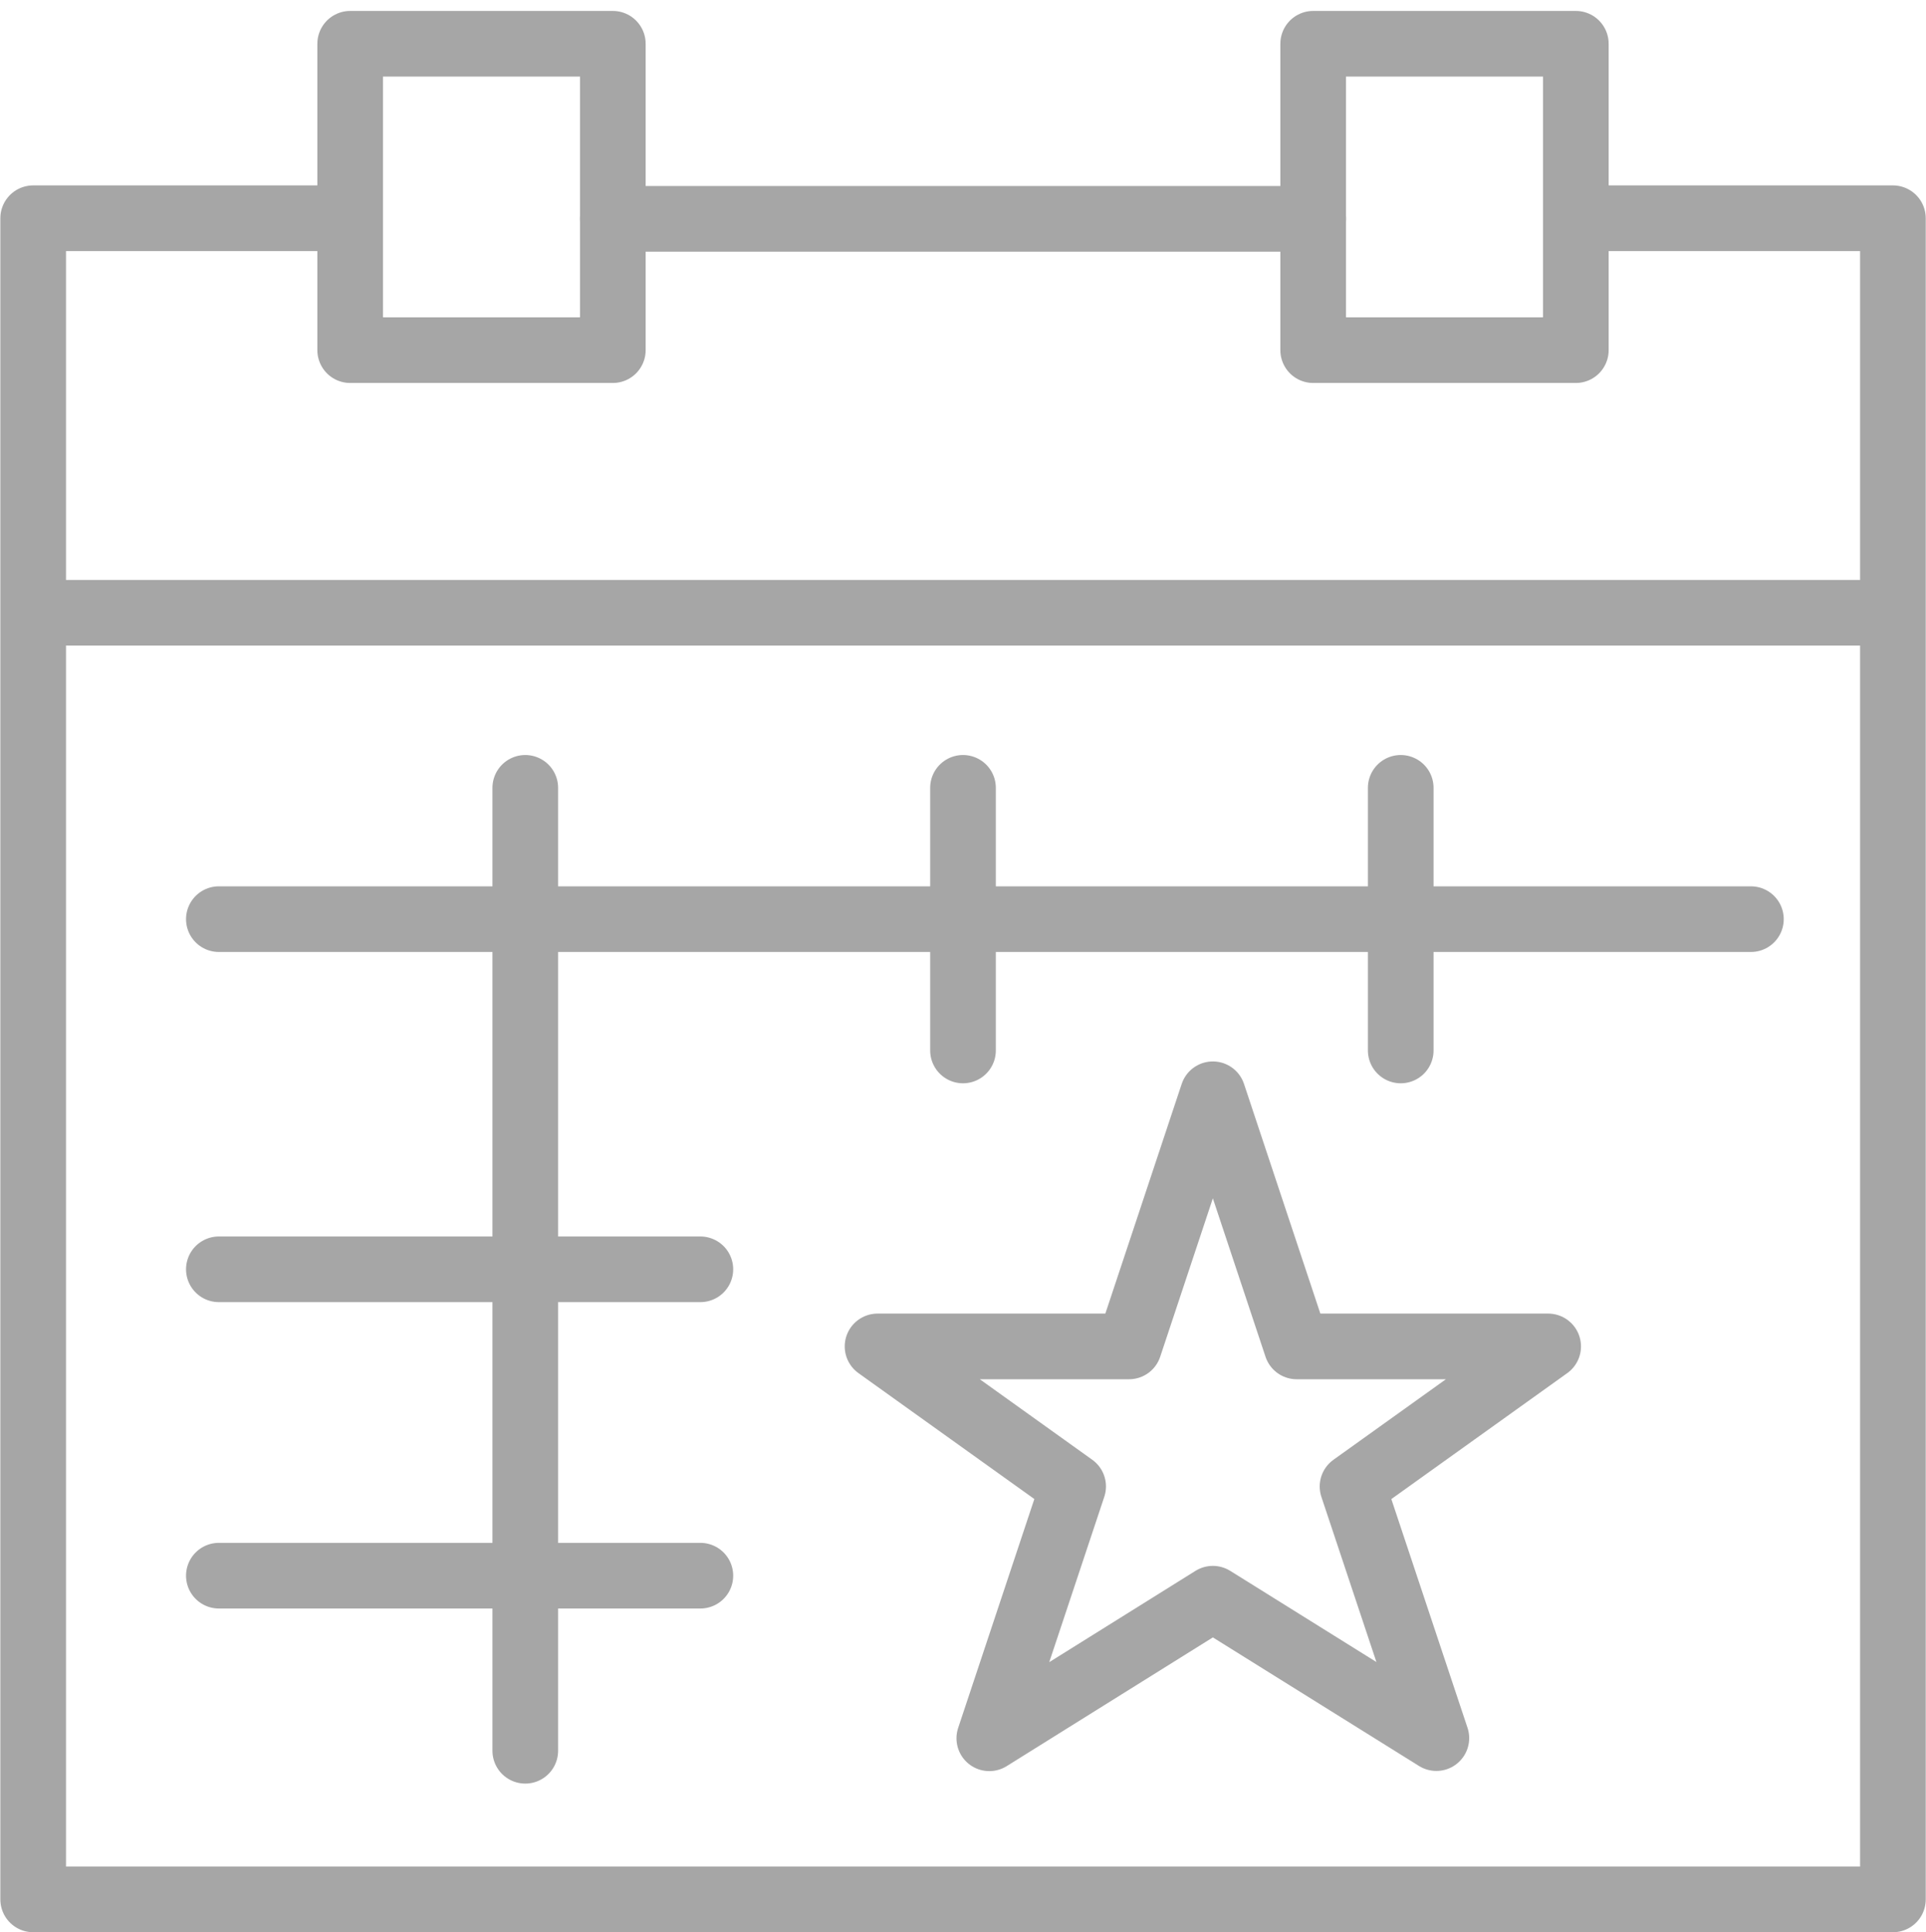 <svg xmlns="http://www.w3.org/2000/svg" xmlns:xlink="http://www.w3.org/1999/xlink" width="44" height="44.146" viewBox="0 0 44 44.146">
  <defs>
    <clipPath id="clip-path">
      <rect id="Rectangle_598977" data-name="Rectangle 598977" width="44" height="44" fill="none" stroke="#a6a6a6" stroke-width="1.5"/>
    </clipPath>
  </defs>
  <g id="Group_597212" data-name="Group 597212" transform="translate(10901 -2147)">
    <path id="Path_1033287" data-name="Path 1033287" d="M14.66,15.975l1.915,5.761h5.745l-4.469,3.2,1.915,5.749L14.66,27.5,9.553,30.689l1.915-5.754L7,21.736h5.745Z" transform="translate(-10887.952 2156.026)" fill="none" stroke="#a6a6a6" stroke-linecap="round" stroke-linejoin="round" stroke-width="1.5"/>
    <path id="Path_1033286" data-name="Path 1033286" d="M7.981,5.382H1v38.41H43.486V5.382H36.38" transform="translate(-10901.242 2146.604)" fill="none" stroke="#a6a6a6" stroke-linecap="round" stroke-linejoin="round" stroke-width="1.5"/>
    <rect id="Rectangle_598974" data-name="Rectangle 598974" width="6" height="7" transform="translate(-10893 2148)" fill="none" stroke="#a6a6a6" stroke-linecap="round" stroke-linejoin="round" stroke-width="1.5"/>
    <rect id="Rectangle_598975" data-name="Rectangle 598975" width="6" height="7" transform="translate(-10871 2148)" fill="none" stroke="#a6a6a6" stroke-linecap="round" stroke-linejoin="round" stroke-width="1.5"/>
    <line id="Line_12449" data-name="Line 12449" x2="16" transform="translate(-10887 2152)" fill="none" stroke="#a6a6a6" stroke-linecap="round" stroke-linejoin="round" stroke-width="1.5"/>
    <g id="Group_597207" data-name="Group 597207" transform="translate(-10901 2147)">
      <g id="Group_597206" data-name="Group 597206" clip-path="url(#clip-path)">
        <line id="Line_12450" data-name="Line 12450" x2="42" transform="translate(1 14)" fill="none" stroke="#a6a6a6" stroke-linecap="round" stroke-linejoin="round" stroke-width="1.5"/>
      </g>
    </g>
    <line id="Line_12451" data-name="Line 12451" y2="22" transform="translate(-10889 2165)" fill="none" stroke="#a6a6a6" stroke-linecap="round" stroke-linejoin="round" stroke-width="1.5"/>
    <line id="Line_12452" data-name="Line 12452" y2="6" transform="translate(-10879 2165)" fill="none" stroke="#a6a6a6" stroke-linecap="round" stroke-linejoin="round" stroke-width="1.5"/>
    <line id="Line_12453" data-name="Line 12453" y2="6" transform="translate(-10869 2165)" fill="none" stroke="#a6a6a6" stroke-linecap="round" stroke-linejoin="round" stroke-width="1.5"/>
    <line id="Line_12454" data-name="Line 12454" x2="35" transform="translate(-10896 2168)" fill="none" stroke="#a6a6a6" stroke-linecap="round" stroke-linejoin="round" stroke-width="1.5"/>
    <line id="Line_12455" data-name="Line 12455" x2="11" transform="translate(-10896 2176)" fill="none" stroke="#a6a6a6" stroke-linecap="round" stroke-linejoin="round" stroke-width="1.5"/>
    <line id="Line_12456" data-name="Line 12456" x2="11" transform="translate(-10896 2183)" fill="none" stroke="#a6a6a6" stroke-linecap="round" stroke-linejoin="round" stroke-width="1.5"/>
  </g>
</svg>
